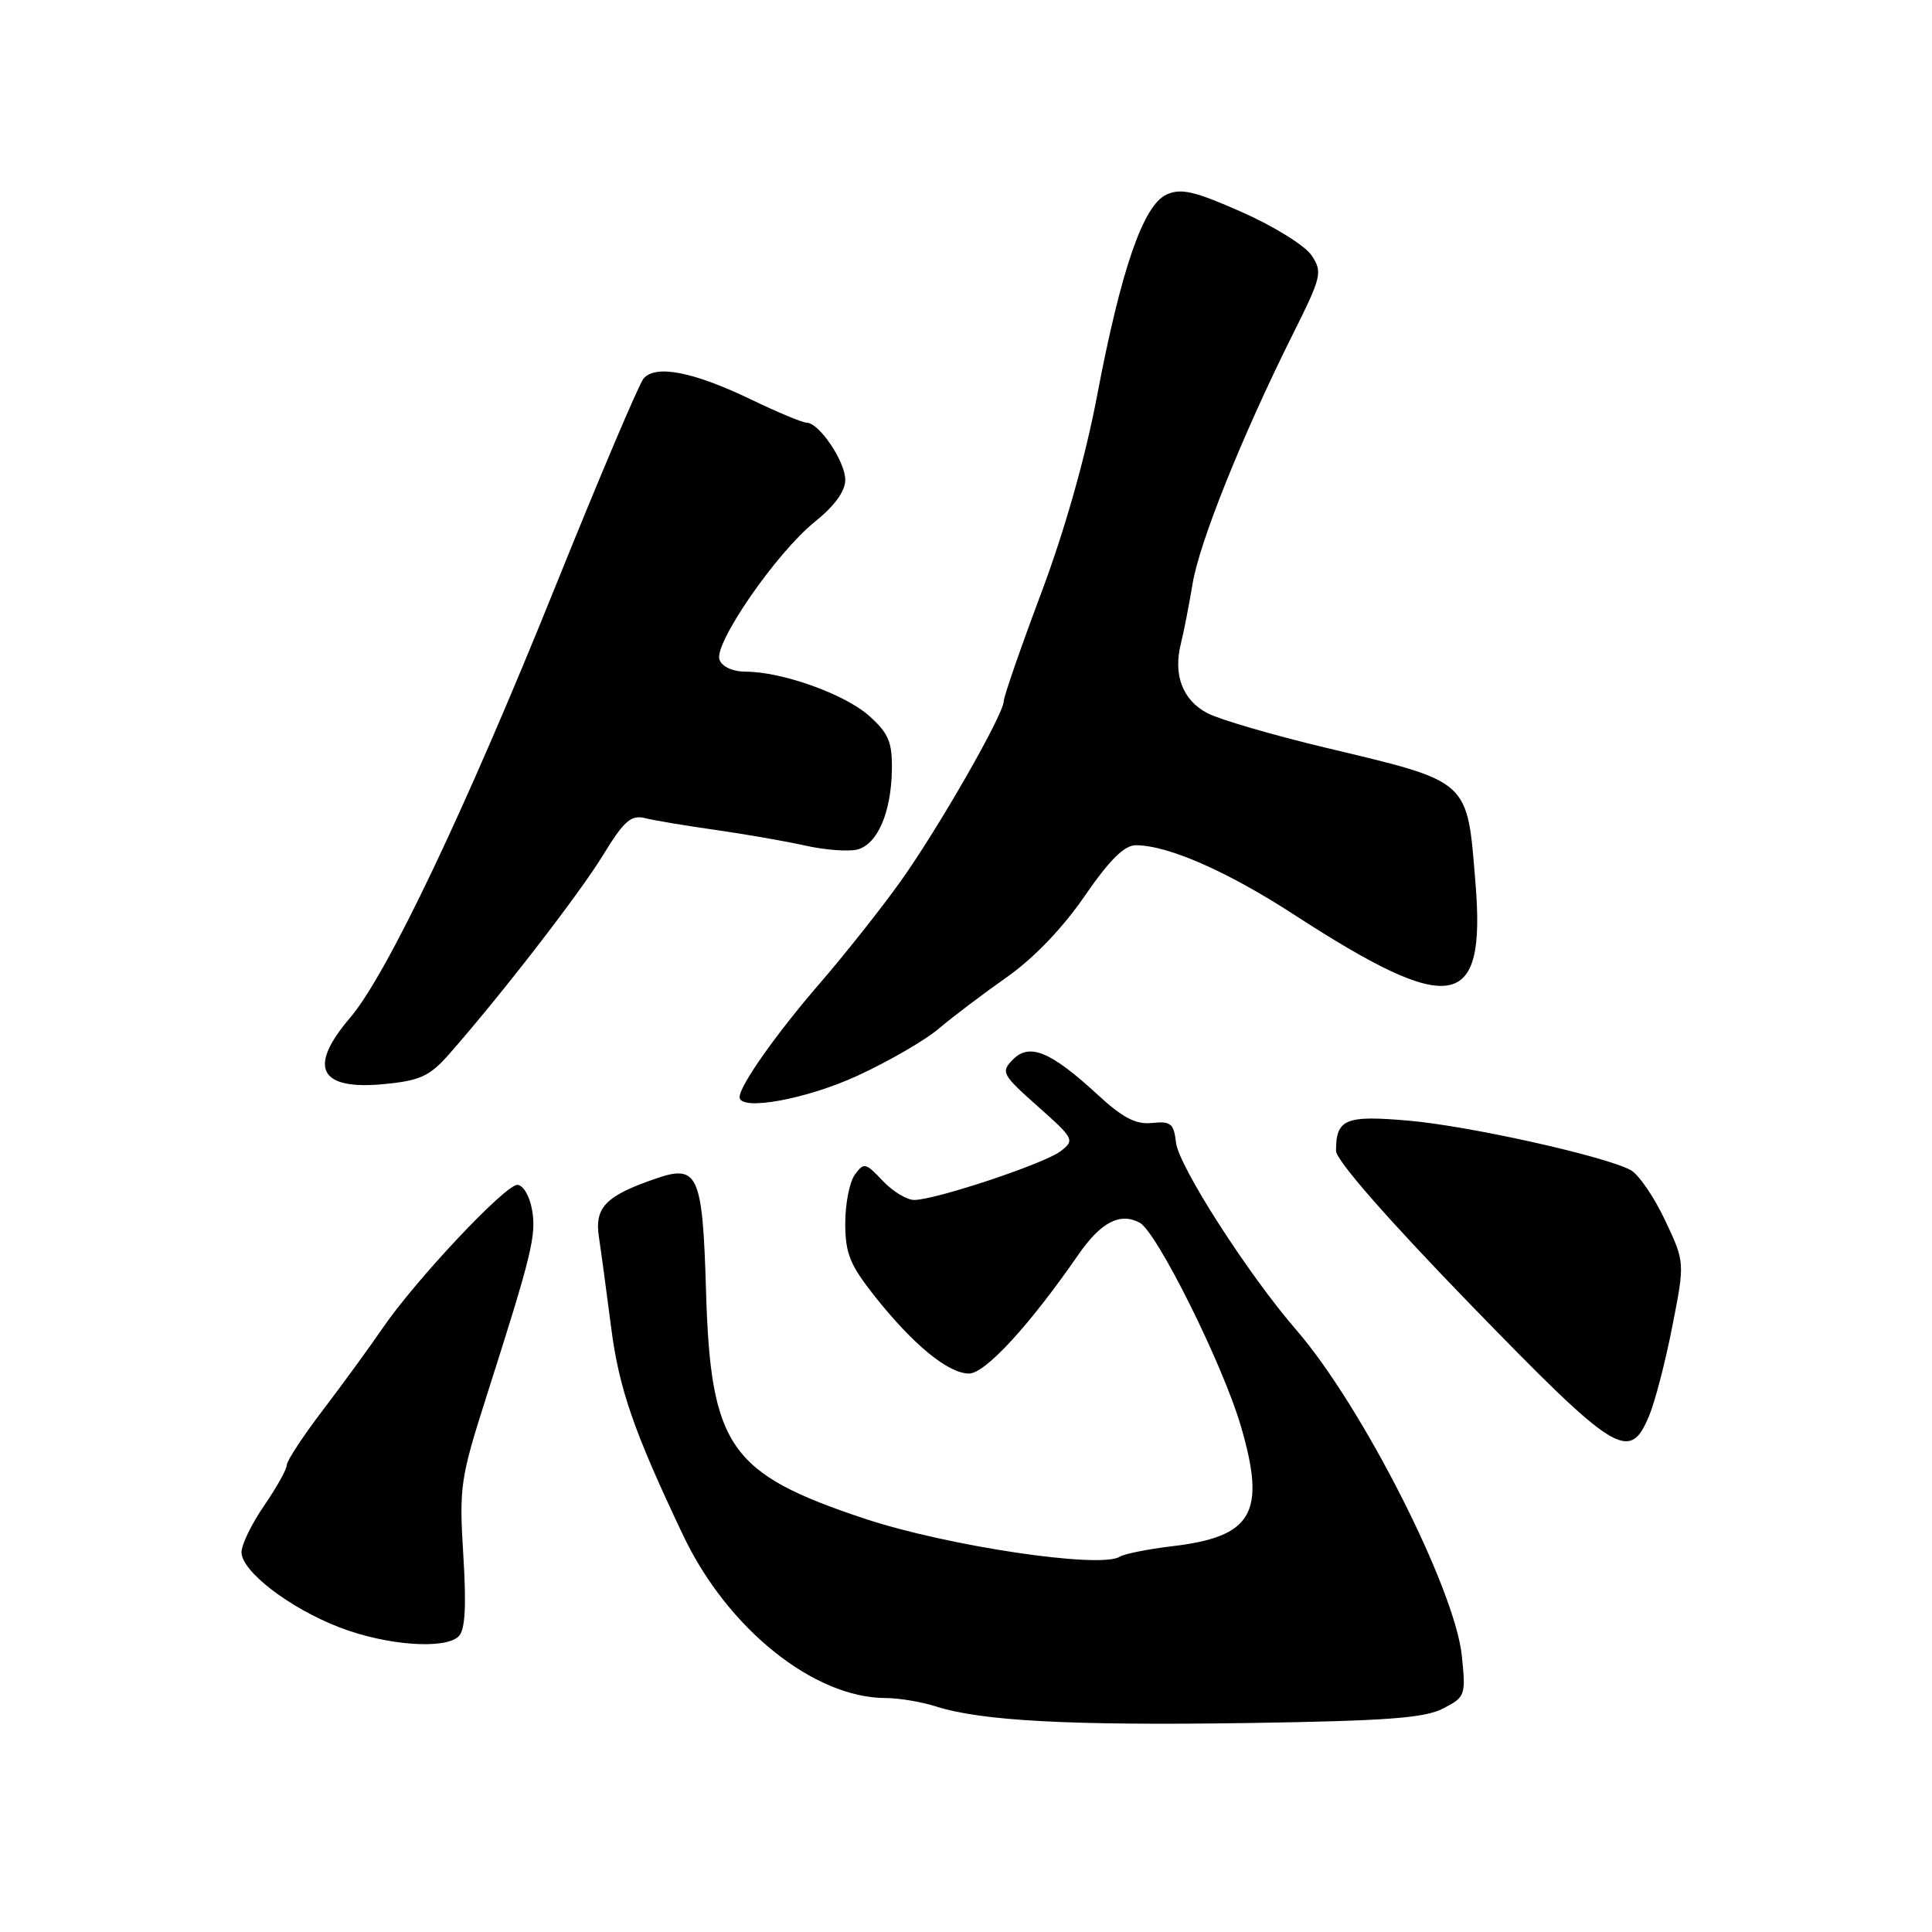 <?xml version="1.0" encoding="UTF-8" standalone="no"?>
<!DOCTYPE svg PUBLIC "-//W3C//DTD SVG 1.1//EN" "http://www.w3.org/Graphics/SVG/1.1/DTD/svg11.dtd" >
<svg xmlns="http://www.w3.org/2000/svg" xmlns:xlink="http://www.w3.org/1999/xlink" version="1.1" viewBox="0 0 256 256">
 <g >
 <path fill="currentColor"
d=" M 191.21 226.39 C 194.17 224.86 194.24 224.65 193.70 219.39 C 192.79 210.53 180.48 186.30 171.81 176.28 C 165.38 168.86 156.19 154.54 155.83 151.41 C 155.54 148.87 155.14 148.54 152.67 148.80 C 150.51 149.03 148.78 148.13 145.42 145.03 C 139.22 139.32 136.41 138.16 134.21 140.40 C 132.59 142.05 132.76 142.38 137.50 146.59 C 142.34 150.89 142.44 151.08 140.52 152.55 C 138.34 154.21 123.94 159.00 121.12 159.00 C 120.15 159.00 118.27 157.85 116.95 156.45 C 114.72 154.07 114.46 154.01 113.28 155.64 C 112.57 156.60 112.00 159.51 112.00 162.10 C 112.00 166.07 112.62 167.60 115.86 171.70 C 120.97 178.16 125.64 182.00 128.40 182.00 C 130.55 182.00 136.41 175.62 142.89 166.25 C 145.86 161.95 148.41 160.62 151.01 162.01 C 153.29 163.23 162.01 180.75 164.41 188.93 C 167.80 200.50 166.01 203.63 155.26 204.89 C 152.09 205.27 148.98 205.89 148.36 206.28 C 145.76 207.89 125.50 204.86 114.60 201.24 C 96.63 195.27 94.16 191.72 93.55 170.99 C 93.10 155.63 92.49 154.25 86.95 156.15 C 80.25 158.45 78.76 159.97 79.36 163.92 C 79.66 165.89 80.38 171.25 80.97 175.83 C 82.02 184.03 83.99 189.70 90.55 203.50 C 96.42 215.83 107.87 225.00 117.38 225.00 C 119.10 225.00 122.09 225.50 124.01 226.11 C 130.06 228.04 141.77 228.66 165.33 228.31 C 183.67 228.03 188.76 227.66 191.21 226.39 Z  M 60.79 216.81 C 61.64 215.96 61.81 212.82 61.39 206.06 C 60.83 196.99 60.99 195.91 64.47 185.00 C 70.50 166.11 71.10 163.65 70.49 160.25 C 70.17 158.46 69.30 157.00 68.55 157.00 C 66.92 157.00 55.01 169.67 50.69 176.00 C 49.00 178.47 45.45 183.34 42.81 186.81 C 40.16 190.28 38.00 193.57 38.00 194.13 C 38.00 194.69 36.65 197.10 35.00 199.50 C 33.35 201.90 32.00 204.68 32.00 205.68 C 32.00 208.20 38.36 213.08 44.97 215.63 C 51.18 218.03 58.99 218.61 60.79 216.81 Z  M 218.51 187.62 C 219.29 185.77 220.68 180.42 221.59 175.75 C 223.26 167.25 223.26 167.25 220.61 161.65 C 219.16 158.57 217.11 155.60 216.07 155.04 C 212.60 153.18 194.61 149.18 186.62 148.49 C 178.25 147.76 177.03 148.27 177.03 152.50 C 177.04 153.73 183.82 161.49 194.77 172.78 C 214.13 192.73 215.91 193.85 218.51 187.62 Z  M 113.66 142.52 C 117.80 140.61 122.65 137.80 124.43 136.27 C 126.22 134.75 130.25 131.70 133.38 129.50 C 136.94 127.00 140.81 122.98 143.71 118.75 C 147.01 113.96 148.97 112.00 150.50 112.00 C 154.75 112.00 162.60 115.44 171.46 121.19 C 192.40 134.77 196.90 133.99 195.51 117.02 C 194.38 103.19 194.93 103.68 175.64 99.07 C 168.69 97.41 161.66 95.36 160.01 94.51 C 156.71 92.80 155.42 89.43 156.48 85.25 C 156.86 83.74 157.55 80.19 158.02 77.37 C 158.91 71.89 164.62 57.68 171.28 44.34 C 175.13 36.64 175.27 36.06 173.79 33.84 C 172.93 32.55 168.78 29.97 164.57 28.11 C 158.27 25.32 156.50 24.91 154.57 25.78 C 151.48 27.19 148.54 35.72 145.37 52.43 C 143.84 60.55 141.08 70.29 137.96 78.60 C 135.23 85.88 133.00 92.32 133.00 92.91 C 133.00 94.64 124.36 109.74 119.34 116.77 C 116.79 120.35 111.93 126.48 108.55 130.39 C 102.86 136.97 98.00 143.86 98.00 145.37 C 98.00 147.27 106.88 145.66 113.66 142.52 Z  M 59.50 139.69 C 66.38 131.87 76.73 118.49 79.88 113.35 C 82.70 108.74 83.62 107.94 85.49 108.41 C 86.71 108.72 90.93 109.42 94.87 109.98 C 98.80 110.54 104.14 111.47 106.73 112.05 C 109.32 112.63 112.41 112.86 113.59 112.57 C 116.27 111.89 118.10 107.65 118.18 101.95 C 118.23 98.32 117.73 97.15 115.16 94.85 C 111.93 91.97 103.63 89.00 98.79 89.00 C 97.12 89.00 95.69 88.35 95.34 87.43 C 94.53 85.32 102.87 73.24 107.98 69.13 C 110.59 67.04 112.00 65.09 112.00 63.59 C 112.00 61.13 108.53 56.00 106.86 56.00 C 106.32 56.00 103.04 54.63 99.57 52.96 C 91.88 49.25 86.85 48.27 85.27 50.17 C 84.65 50.92 79.43 63.23 73.67 77.52 C 61.68 107.29 51.27 129.15 46.38 134.87 C 40.72 141.49 42.30 144.50 51.00 143.64 C 55.67 143.18 56.95 142.59 59.50 139.69 Z "/>
</g>
</svg>